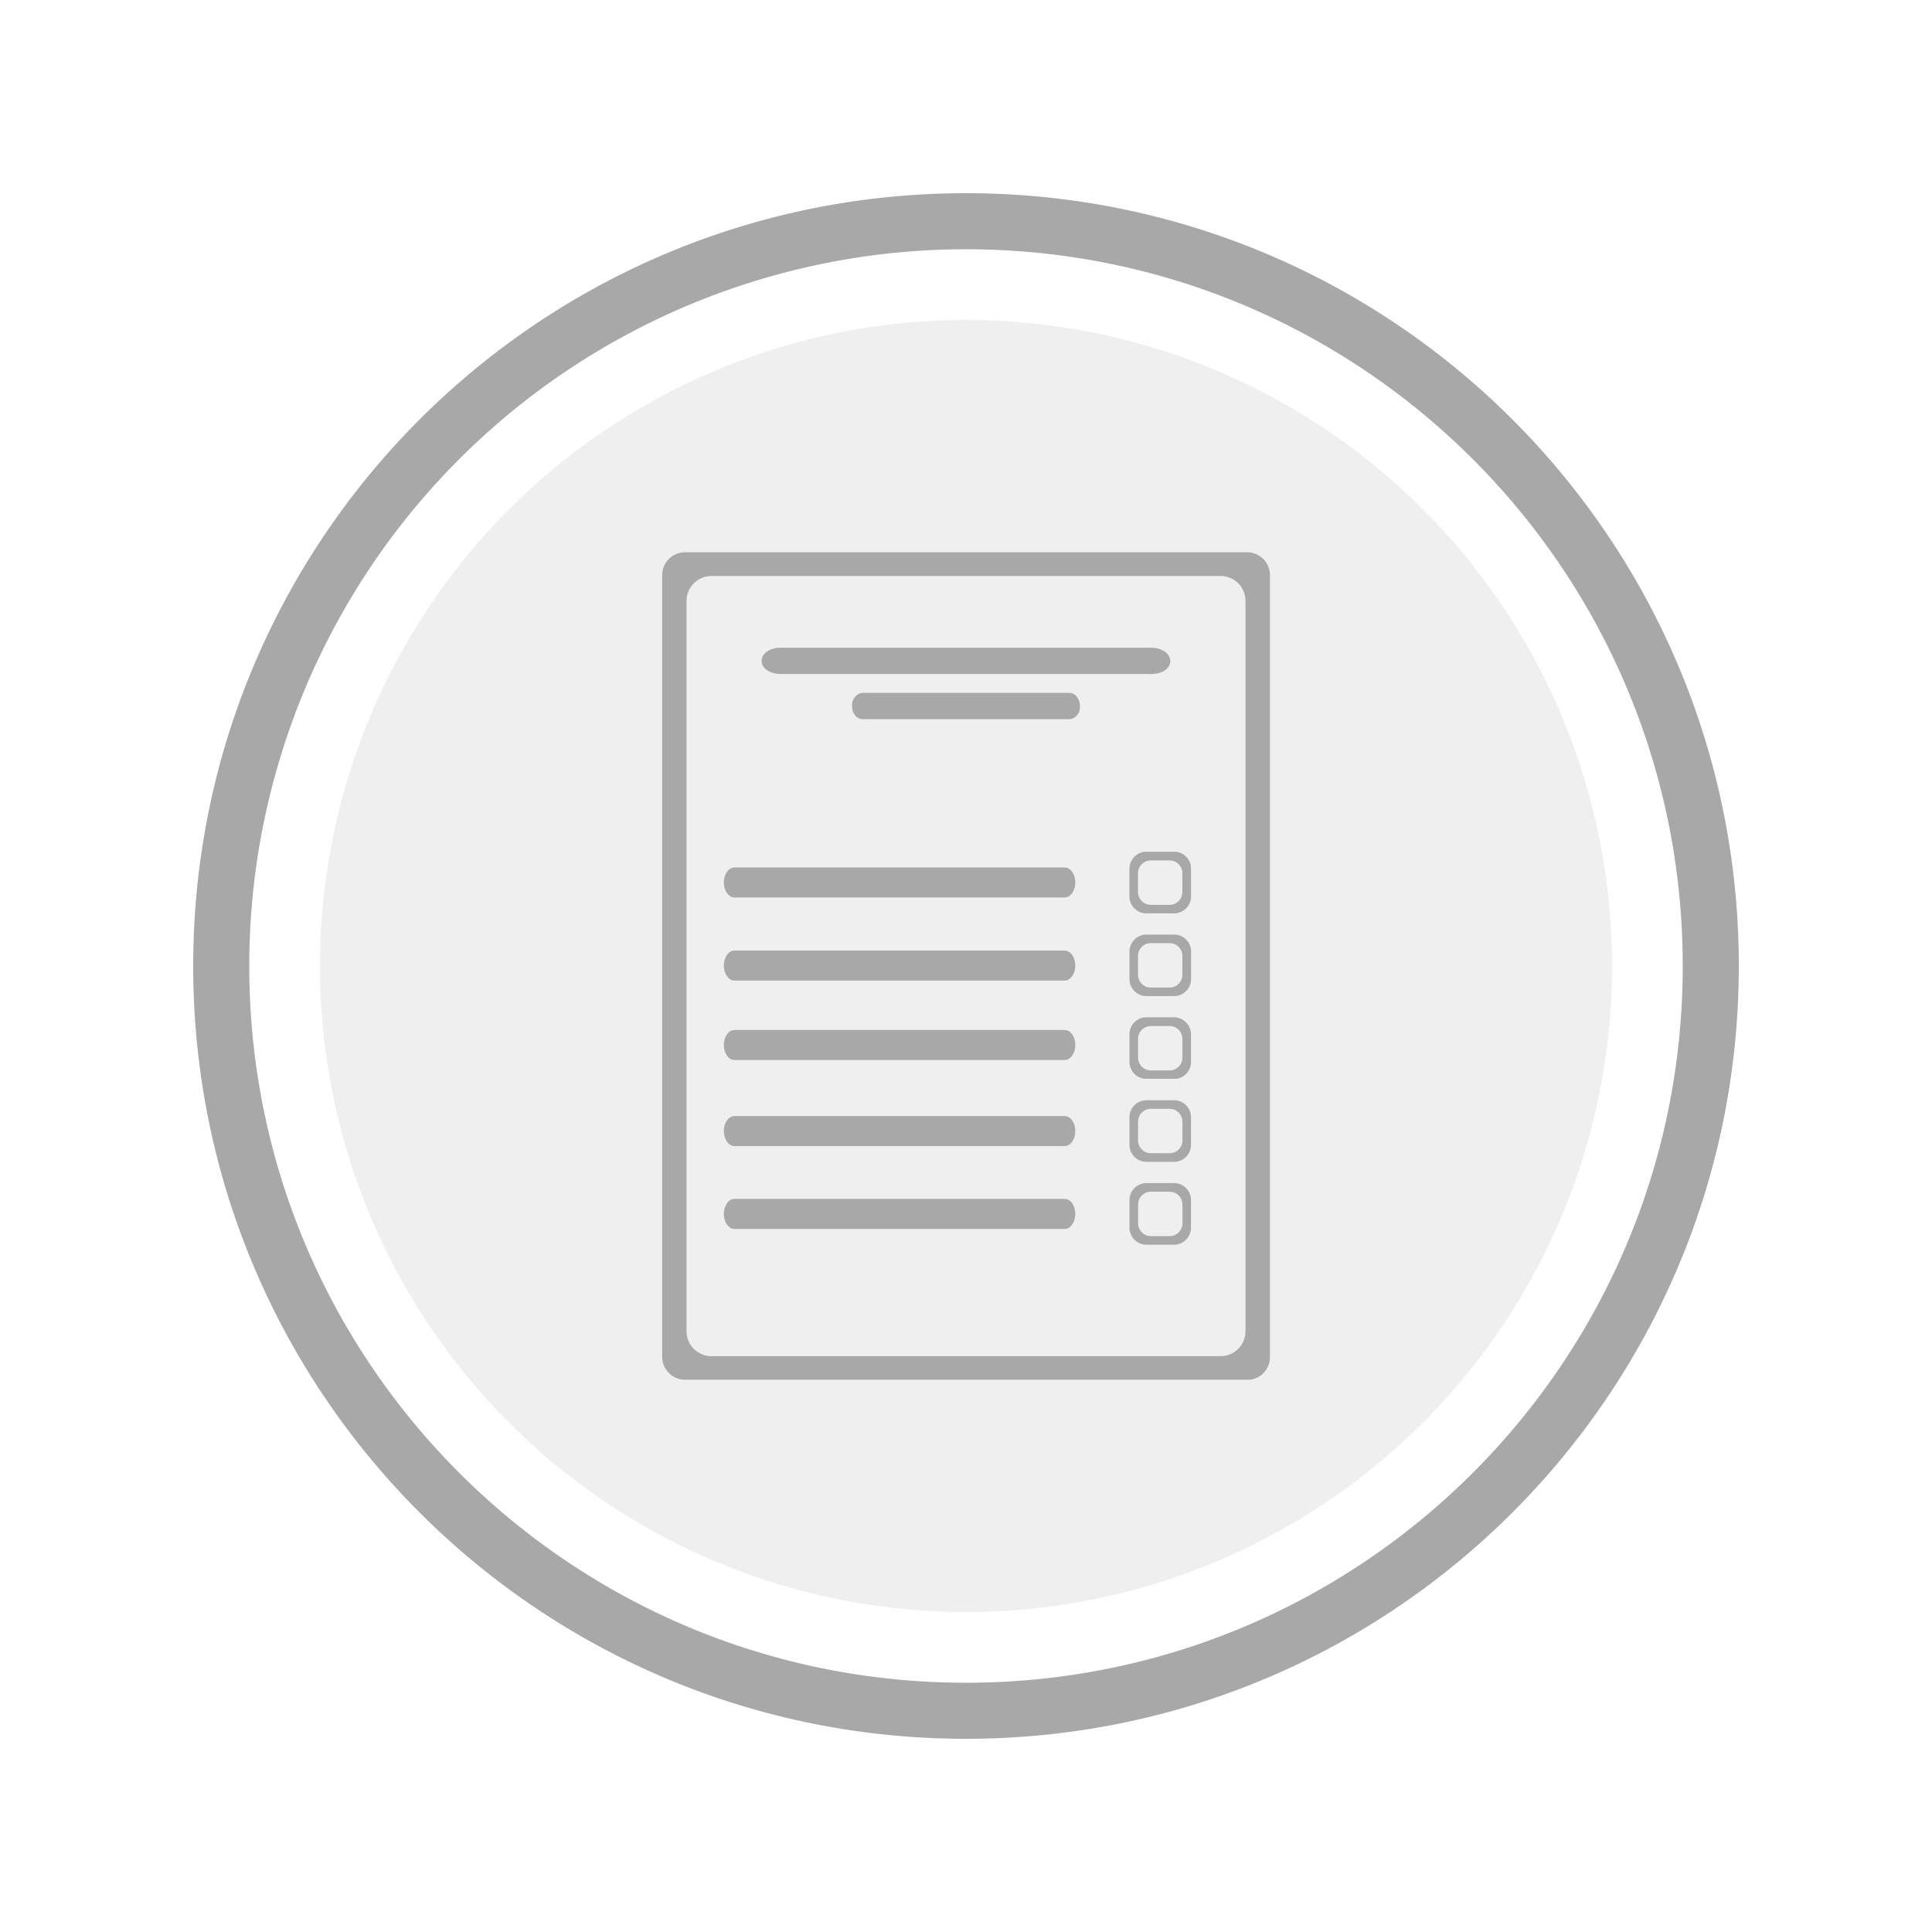 <svg id="Layer_1" data-name="Layer 1" xmlns="http://www.w3.org/2000/svg" viewBox="0 0 500 500"><defs><style>.cls-1,.cls-2{fill:#a8a8a8;}.cls-1{opacity:0.19;}</style></defs><circle class="cls-1" cx="250" cy="250" r="167.19"/><path class="cls-2" d="M250,50C139.54,50,50,139.54,50,250s89.54,200,200,200,200-89.53,200-200S360.47,50,250,50Zm0,385.49C147.55,435.49,64.51,352.44,64.51,250A185.48,185.48,0,0,1,250,64.51c102.44,0,185.49,83,185.49,185.49S352.44,435.49,250,435.49Z"/><path class="cls-2" d="M322.72,142.93H177.28a5.91,5.91,0,0,0-5.91,5.9V351.16a5.93,5.93,0,0,0,5,5.84,5.74,5.74,0,0,0,.93.07H322.73A5.55,5.55,0,0,0,324,357l.23-.06a3.45,3.45,0,0,0,.43-.12,5.91,5.91,0,0,0,4-5.61V148.83A5.91,5.91,0,0,0,322.72,142.93Zm-.39,12.59v189a6.47,6.47,0,0,1-6.47,6.46H184.13a6.47,6.47,0,0,1-6.46-6.46v-189a6.48,6.48,0,0,1,6.47-6.46H315.87A6.44,6.44,0,0,1,322.33,155.52Z"/><path class="cls-2" d="M279.48,182.79a3.12,3.12,0,0,1-2.21,3.27,2.44,2.44,0,0,1-.55.06H223.29c-1.63,0-2.78-1.51-2.77-3.39a3.26,3.26,0,0,1,2.09-3.31,1.92,1.92,0,0,1,.69-.1h53.42C278.35,179.32,279.48,180.91,279.48,182.79Z"/><path class="cls-2" d="M302.86,171.1c0,1.87-2,3.34-4.95,3.33h-95.8c-2.91,0-5-1.51-5-3.38,0-.07,0-.15,0-.21.1-1.32,1.22-2.44,2.93-2.94a7.22,7.22,0,0,1,2-.27h95.8C300.83,167.63,302.86,169.22,302.86,171.1Z"/><path class="cls-2" d="M278.29,228.38h0c0,2.15-1.24,3.89-2.77,3.89H190.09c-1.52,0-2.76-1.74-2.76-3.89h0c0-2.15,1.24-3.89,2.76-3.89h85.43C277.05,224.49,278.29,226.23,278.29,228.38Z"/><path class="cls-2" d="M278.29,270.45h0c0,2.14-1.24,3.88-2.77,3.88H190.09c-1.52,0-2.76-1.74-2.76-3.88h0c0-2.15,1.24-3.89,2.76-3.89h85.43C277.05,266.56,278.29,268.3,278.29,270.45Z"/><path class="cls-2" d="M278.29,292.72h0c0,2.14-1.24,3.88-2.77,3.88H190.09c-1.52,0-2.76-1.74-2.76-3.88h0c0-2.15,1.24-3.89,2.76-3.89h85.43C277.05,288.83,278.29,290.57,278.29,292.72Z"/><path class="cls-2" d="M278.29,314.16h0c0,2.15-1.24,3.89-2.77,3.89H190.09c-1.52,0-2.76-1.74-2.76-3.89h0c0-2.15,1.24-3.89,2.76-3.89h85.43C277.05,310.27,278.29,312,278.29,314.16Z"/><path class="cls-2" d="M278.29,249.88h0c0,2.15-1.24,3.89-2.77,3.89H190.09c-1.52,0-2.76-1.74-2.76-3.89h0c0-2.14,1.24-3.88,2.76-3.88h85.43C277.05,246,278.29,247.74,278.29,249.88Z"/><path class="cls-2" d="M303.85,306.19H296.7a4.39,4.39,0,0,0-4.39,4.39v7.16a4.39,4.39,0,0,0,4.38,4.39h7.15a4.39,4.39,0,0,0,4.39-4.39v-7.16A4.39,4.39,0,0,0,303.85,306.19Zm2.17,5.54v4.86a3.31,3.31,0,0,1-3.31,3.31h-4.86a3.32,3.32,0,0,1-3.31-3.32v-4.86a3.31,3.31,0,0,1,3.31-3.31h4.86A3.32,3.32,0,0,1,306,311.73Z"/><path class="cls-2" d="M303.85,220.42h-7.16a4.28,4.28,0,0,0-2.62.88,4.39,4.39,0,0,0-1.77,3.51V232a4.39,4.39,0,0,0,4.39,4.38h7.16a4.39,4.39,0,0,0,4.39-4.38V224.8A4.37,4.37,0,0,0,303.85,220.42ZM306,226v4.86a3.31,3.31,0,0,1-3.31,3.31h-4.89a3.31,3.31,0,0,1-3.28-3.31V226a3.23,3.23,0,0,1,.43-1.63,3.31,3.31,0,0,1,2.88-1.69h4.86A3.31,3.31,0,0,1,306,226Z"/><path class="cls-2" d="M306.58,264.27a4.32,4.32,0,0,0-2.73-1h-7.16a4.38,4.38,0,0,0-4.38,4.38v7.16a4.37,4.37,0,0,0,4.39,4.38h7.15a4.71,4.71,0,0,0,.53,0,4.37,4.37,0,0,0,3.85-4.36v-7.15A4.35,4.35,0,0,0,306.58,264.27Zm-.57,4.58v4.85a3.3,3.3,0,0,1-2.31,3.16,3.37,3.37,0,0,1-1,.16h-4.86a3.31,3.31,0,0,1-3.31-3.31v-4.86a3.31,3.31,0,0,1,3.31-3.31h4.86A3.31,3.31,0,0,1,306,268.85Z"/><path class="cls-2" d="M306.19,285.43a4.39,4.39,0,0,0-2.34-.68H296.7a4.38,4.38,0,0,0-4.39,4.39v7.15a4.38,4.38,0,0,0,4.39,4.39h7.14a4.38,4.38,0,0,0,4.39-4.39v-7.15A4.34,4.34,0,0,0,306.19,285.43Zm-.18,4.86v4.86a3.3,3.3,0,0,1-3.31,3.3h-4.86a3.31,3.31,0,0,1-3.31-3.31v-4.86a3.32,3.32,0,0,1,3.31-3.32h4.86A3.32,3.32,0,0,1,306,290.29Z"/><path class="cls-2" d="M303.85,241.86h-7.16a4.41,4.41,0,0,0-4.38,4.38v7.16a4.4,4.4,0,0,0,4.4,4.39h7.15a4.3,4.3,0,0,0,.82-.08,4.41,4.41,0,0,0,3.57-4.31v-7.15A4.39,4.39,0,0,0,303.85,241.86ZM306,247.4v4.85a3.32,3.32,0,0,1-2,3.06,3.13,3.13,0,0,1-1.27.26h-4.86a2.06,2.06,0,0,1-.35,0,3.31,3.31,0,0,1-3-3.29V247.4a3.34,3.34,0,0,1,3.31-3.32h4.87A3.3,3.3,0,0,1,306,247.4Z"/></svg>